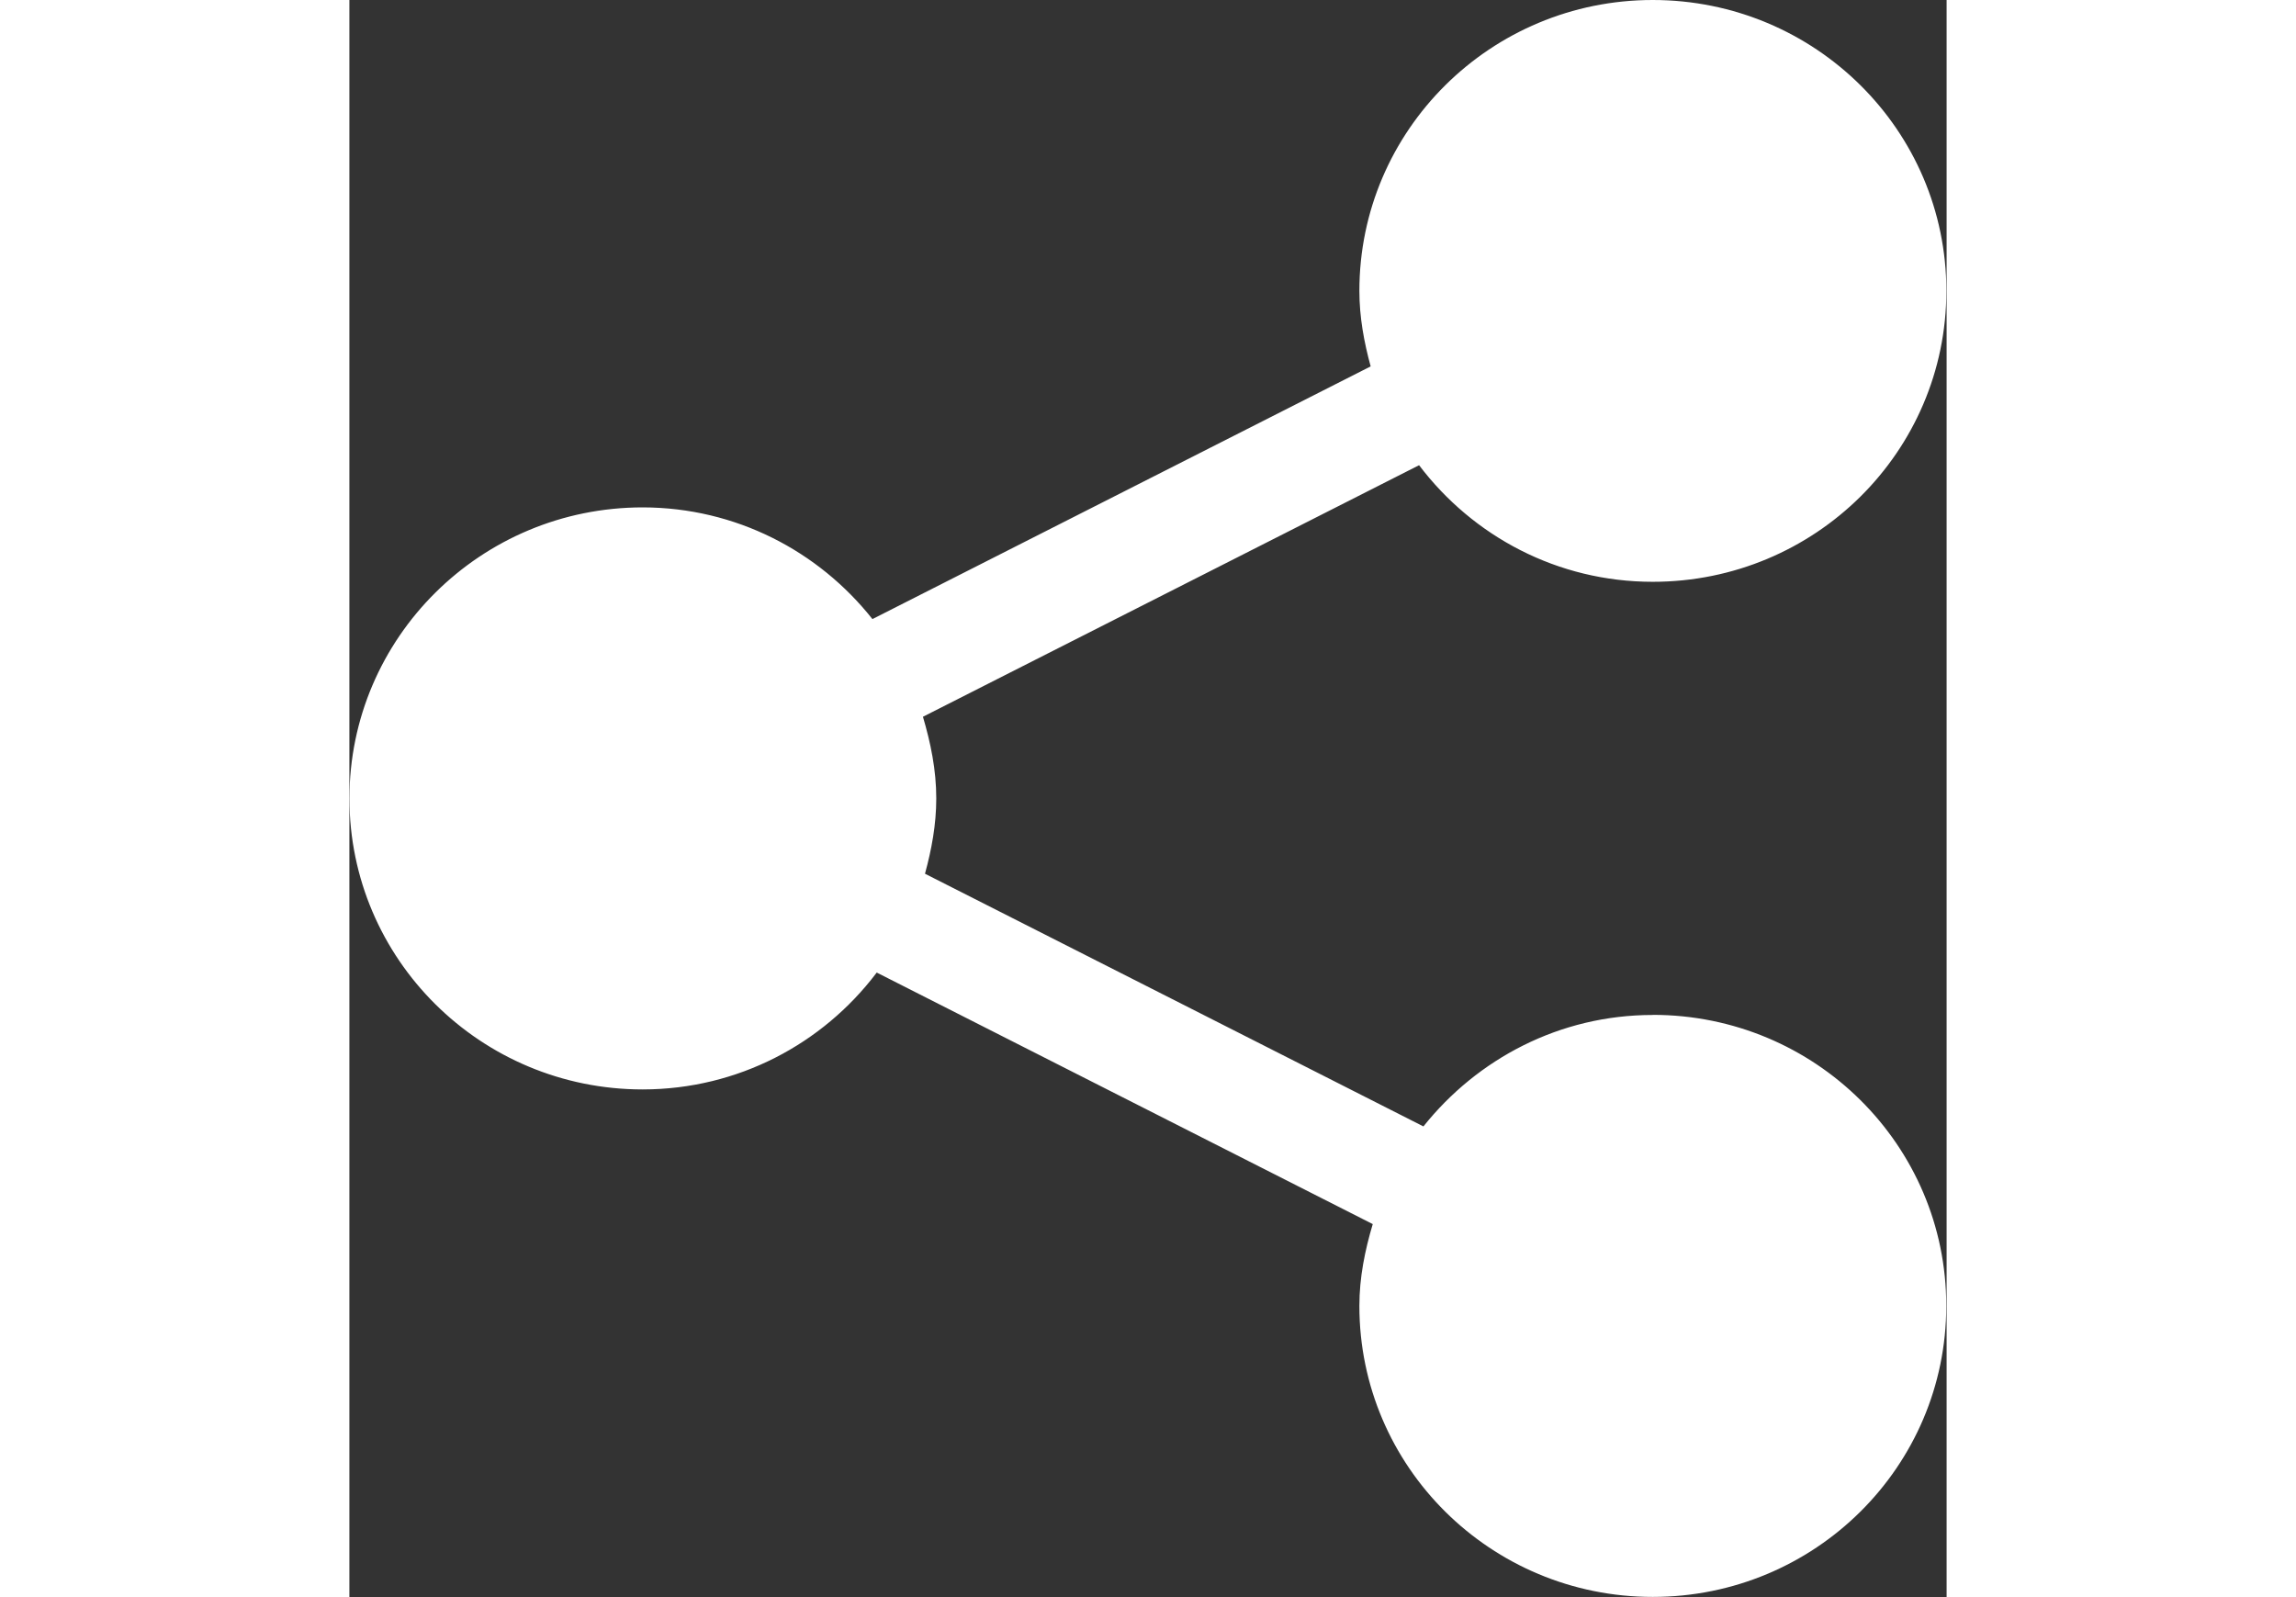     <svg width="23" height="16" viewBox="0 0 32 32" fill="#fff" xmlns="http://www.w3.org/2000/svg">
      <rect x="0" y="0" width="32" height="32" fill="#333333" stroke="none"/>
      <path d="M26.112 20.336c-1.868 0-3.516 0.882-4.594 2.233l-9.986-5.063c0.132-0.484 0.226-0.983 0.226-1.509 0-0.572-0.112-1.111-0.267-1.636l9.94-5.040c1.080 1.425 2.774 2.336 4.681 2.336 0 0 0 0 0 0v0c3.253 0 5.883-2.608 5.883-5.829 0-3.218-2.631-5.828-5.883-5.828-3.244 0-5.877 2.61-5.877 5.828 0 0.528 0.094 1.029 0.226 1.513l-9.982 5.063c-1.082-1.366-2.74-2.235-4.6-2.238h-0.001c-3.246 0-5.877 2.613-5.877 5.831 0 3.22 2.629 5.831 5.877 5.831 1.909-0.002 3.604-0.915 4.676-2.327l0.011-0.015 9.938 5.040c-0.156 0.523-0.268 1.067-0.268 1.639 0 3.221 2.631 5.831 5.877 5.831 3.252 0 5.881-2.61 5.881-5.831 0.002-3.221-2.628-5.831-5.879-5.831z" fill="inherit"/>
    </svg>
